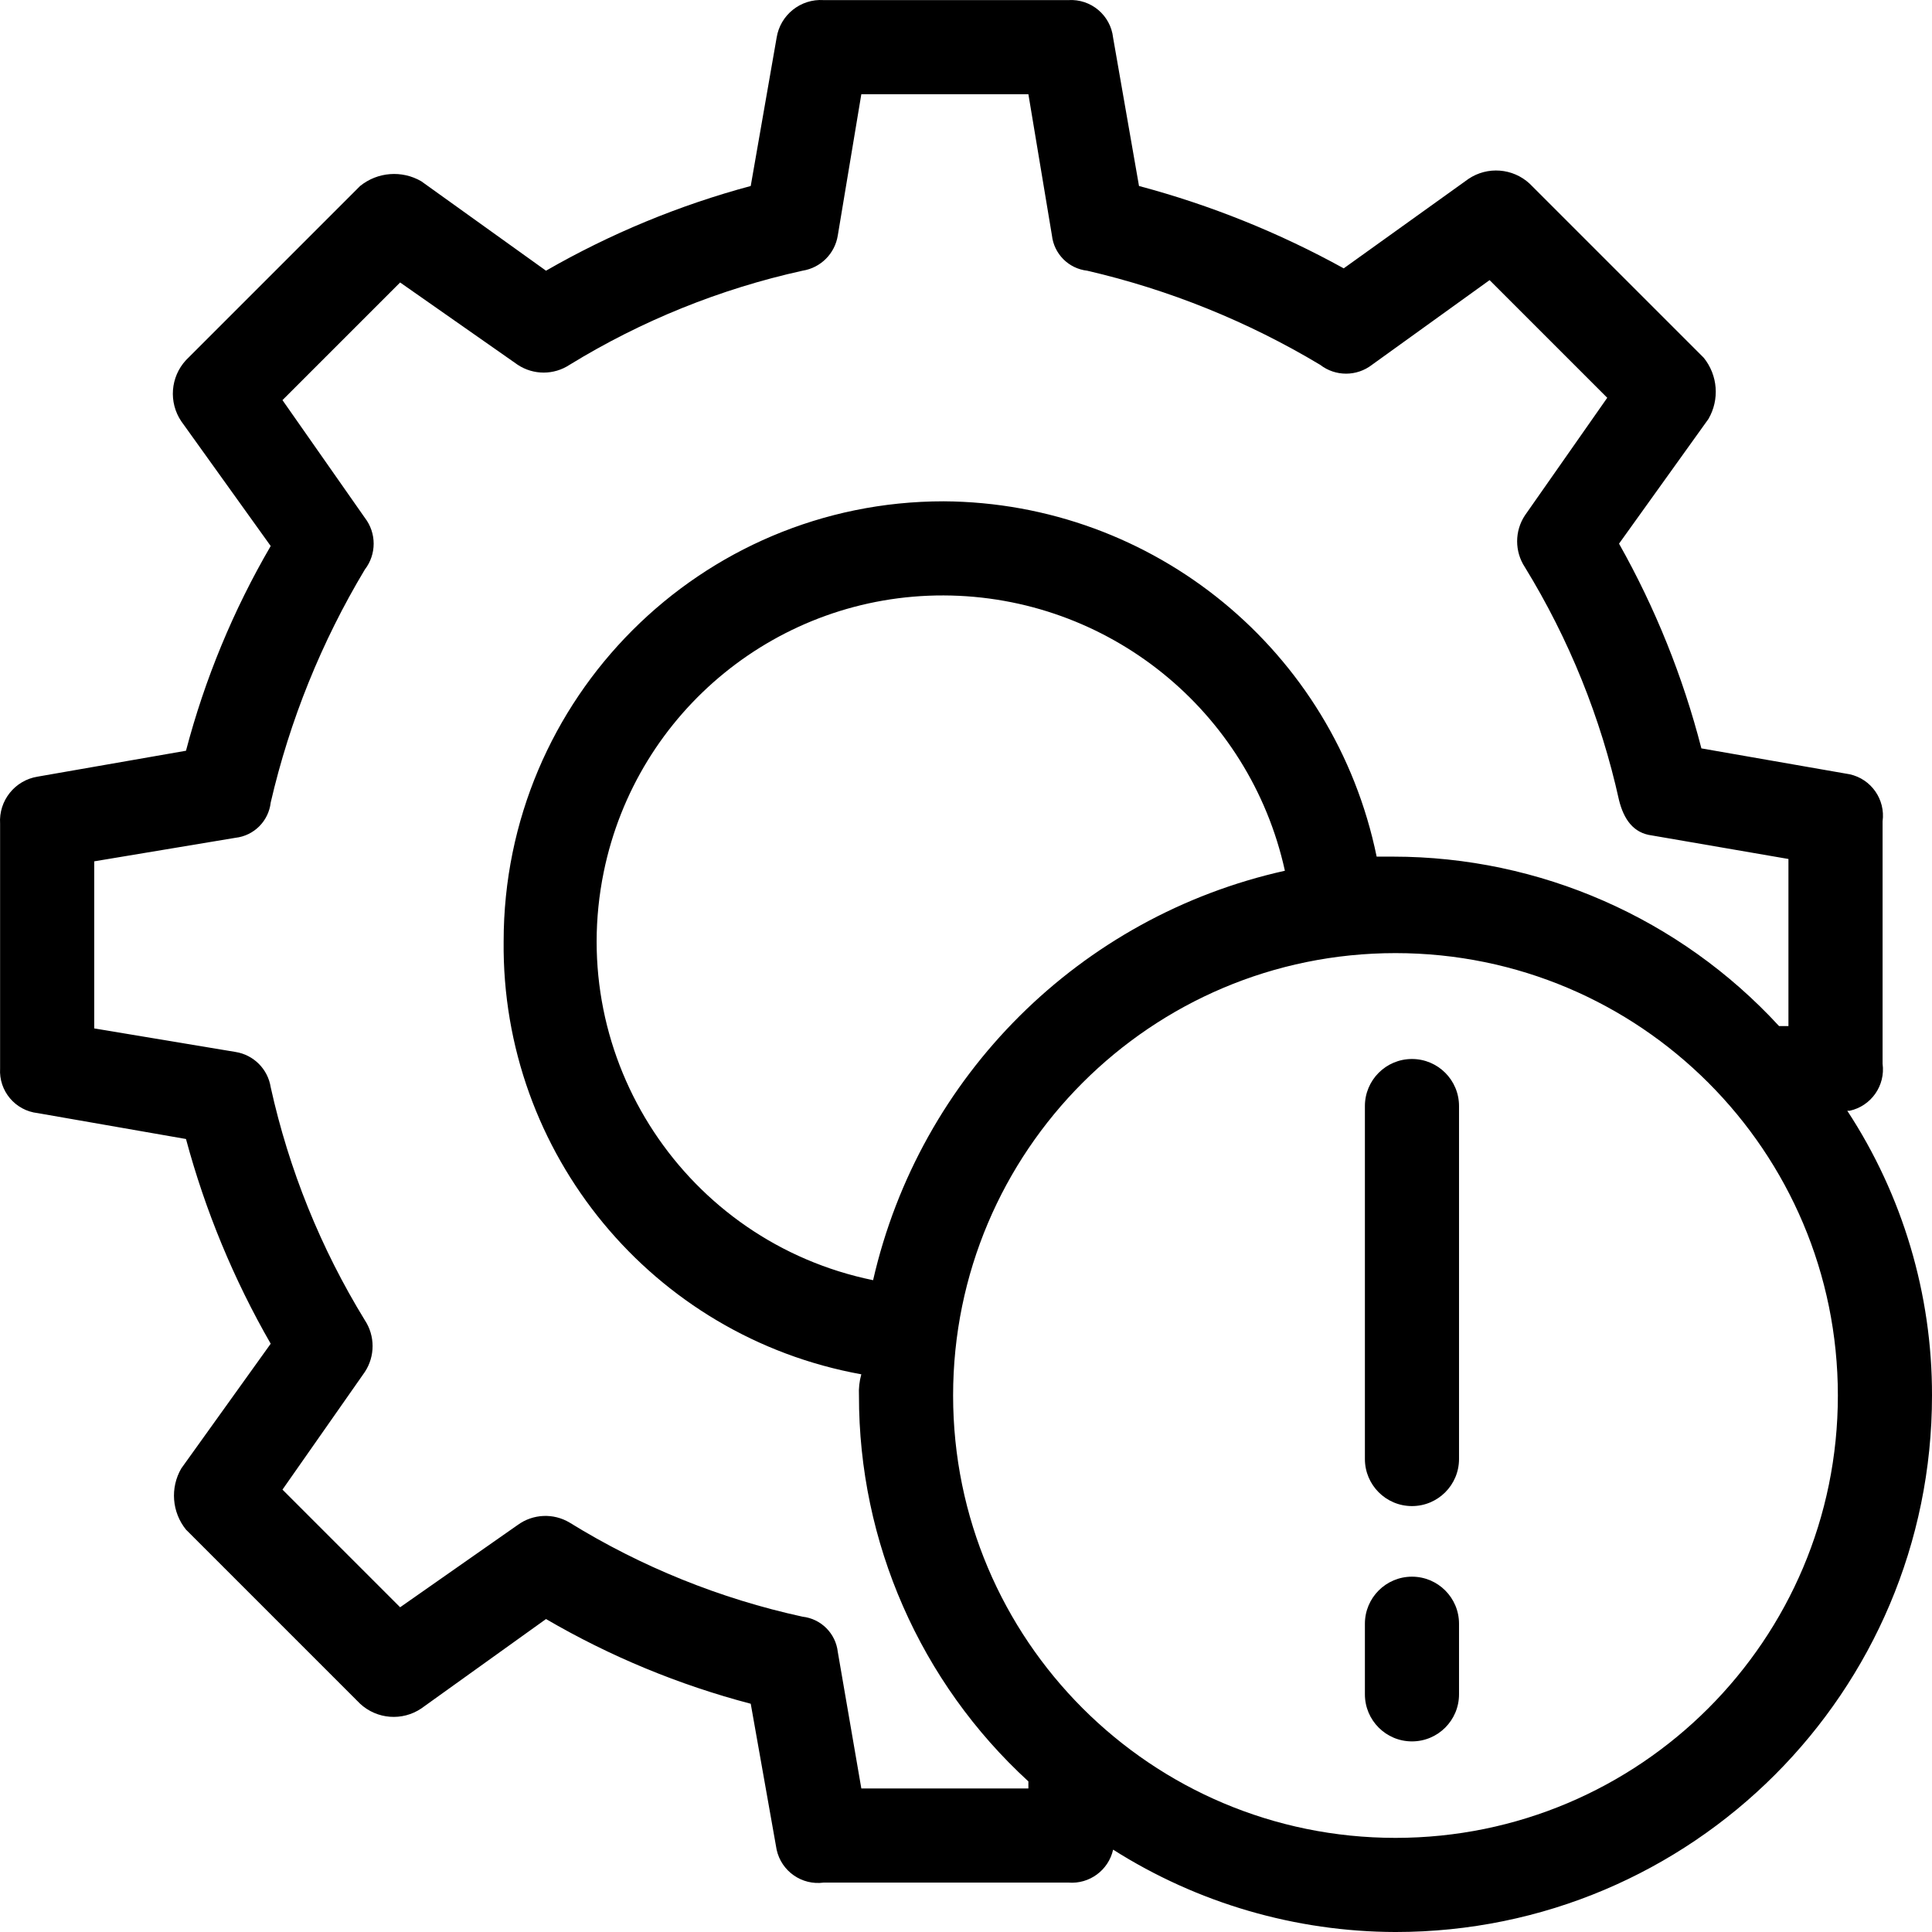 <?xml version="1.0" encoding="iso-8859-1"?>
<!-- Generator: Adobe Illustrator 19.0.0, SVG Export Plug-In . SVG Version: 6.00 Build 0)  -->
<svg version="1.1" id="Capa_1" xmlns="http://www.w3.org/2000/svg" xmlns:xlink="http://www.w3.org/1999/xlink" x="0px" y="0px"
	 viewBox="0 0 428.952 428.952" style="enable-background:new 0 0 428.952 428.952;" xml:space="preserve">
<g>
	<g>
		<g>
			<path d="M410.144,246.617h0.522c4.788-1.045,7.972-5.592,7.314-10.449v-53.812c0.657-4.857-2.526-9.404-7.314-10.449
				l-32.914-5.747c-4.087-15.883-10.235-31.164-18.286-45.453l19.853-27.69c2.5-4.307,2.085-9.71-1.045-13.584l-38.661-38.661
				c-3.737-3.458-9.362-3.891-13.584-1.045L298.34,59.58c-14.352-7.92-29.615-14.06-45.453-18.286L247.139,8.38
				c-0.548-4.989-4.917-8.668-9.927-8.359h-54.335c-5.12-0.333-9.65,3.291-10.449,8.359l-5.747,32.914
				c-15.901,4.275-31.18,10.597-45.453,18.808L93.54,40.25c-4.307-2.5-9.71-2.085-13.584,1.045L41.295,79.956
				c-3.458,3.737-3.891,9.362-1.045,13.584l19.853,27.69c-8.299,14.229-14.627,29.52-18.808,45.453L8.38,172.429
				c-5.068,0.799-8.692,5.329-8.359,10.449v54.335c-0.309,5.009,3.37,9.378,8.359,9.927l32.914,5.747
				c4.275,15.901,10.597,31.18,18.808,45.453l-19.853,27.69c-2.5,4.307-2.085,9.71,1.045,13.584l38.661,38.661
				c3.737,3.458,9.362,3.891,13.584,1.045l27.69-19.853c14.229,8.299,29.52,14.627,45.453,18.808l5.747,32.392
				c1.045,4.788,5.592,7.972,10.449,7.314h54.335c4.669,0.374,8.901-2.744,9.927-7.314c18.751,11.894,40.488,18.234,62.694,18.286
				c65.787,0,119.118-53.331,119.118-119.118C428.993,287.377,422.454,265.399,410.144,246.617z M228.331,397.082h-37.094
				l-5.224-30.302c-0.462-4.122-3.715-7.375-7.837-7.837c-18.298-3.991-35.787-11.058-51.722-20.898
				c-3.591-2.141-8.112-1.935-11.494,0.522l-26.122,18.286l-26.122-26.122l18.286-26.122c2.296-3.487,2.296-8.007,0-11.494
				c-9.796-15.958-16.859-33.439-20.898-51.722c-0.632-4.037-3.799-7.205-7.837-7.837l-31.347-5.224v-37.094l31.347-5.224
				c4.122-0.462,7.375-3.715,7.837-7.837c4.223-18.226,11.275-35.678,20.898-51.722c2.614-3.385,2.614-8.108,0-11.494L62.715,88.838
				l26.122-26.122l26.122,18.286c3.487,2.297,8.007,2.297,11.494,0c15.958-9.796,33.439-16.859,51.722-20.898
				c4.038-0.632,7.205-3.799,7.837-7.837l5.224-31.347h37.094l5.224,31.347c0.462,4.122,3.715,7.375,7.837,7.837
				c18.226,4.223,35.678,11.275,51.722,20.898c3.385,2.614,8.108,2.614,11.494,0l26.122-18.808l26.122,26.122l-18.286,26.122
				c-2.297,3.487-2.297,8.007,0,11.494c9.796,15.958,16.859,33.439,20.898,51.722c1.045,4.18,3.135,7.314,7.314,7.837l30.302,5.224
				v37.094h-2.09c-22.049-23.961-53.119-37.602-85.682-37.616h-3.657c-9.38-45.706-49.473-78.608-96.131-78.89
				c-53.957,0-97.698,43.741-97.698,97.698c-0.5,47.117,33.048,87.728,79.412,96.131c-0.428,1.529-0.605,3.117-0.522,4.702
				c-0.05,32.576,13.601,63.671,37.616,85.682V397.082z M285.278,193.327c-45.465,10.12-81.048,45.5-91.429,90.906
				c-41.55-8.524-68.323-49.118-59.798-90.668c7.347-35.81,38.916-61.478,75.472-61.365
				C245.971,132.329,277.451,157.73,285.278,193.327z M309.833,408.054c-54.246,0-98.22-43.975-98.22-98.22
				c0-54.246,43.975-98.22,98.22-98.22s98.22,43.975,98.22,98.22S364.079,408.054,309.833,408.054z"/>
			<path d="M313.491,235.123c-5.771,0-10.449,4.678-10.449,10.449v78.367c0,5.771,4.678,10.449,10.449,10.449
				s10.449-4.678,10.449-10.449v-78.367C323.94,239.801,319.261,235.123,313.491,235.123z"/>
			<path d="M313.491,350.062c-5.771,0-10.449,4.678-10.449,10.449v15.673c0,5.771,4.678,10.449,10.449,10.449
				s10.449-4.678,10.449-10.449v-15.673C323.94,354.74,319.261,350.062,313.491,350.062z"/>
		</g>
	</g>
</g>
<g>
</g>
<g>
</g>
<g>
</g>
<g>
</g>
<g>
</g>
<g>
</g>
<g>
</g>
<g>
</g>
<g>
</g>
<g>
</g>
<g>
</g>
<g>
</g>
<g>
</g>
<g>
</g>
<g>
</g>
</svg>
